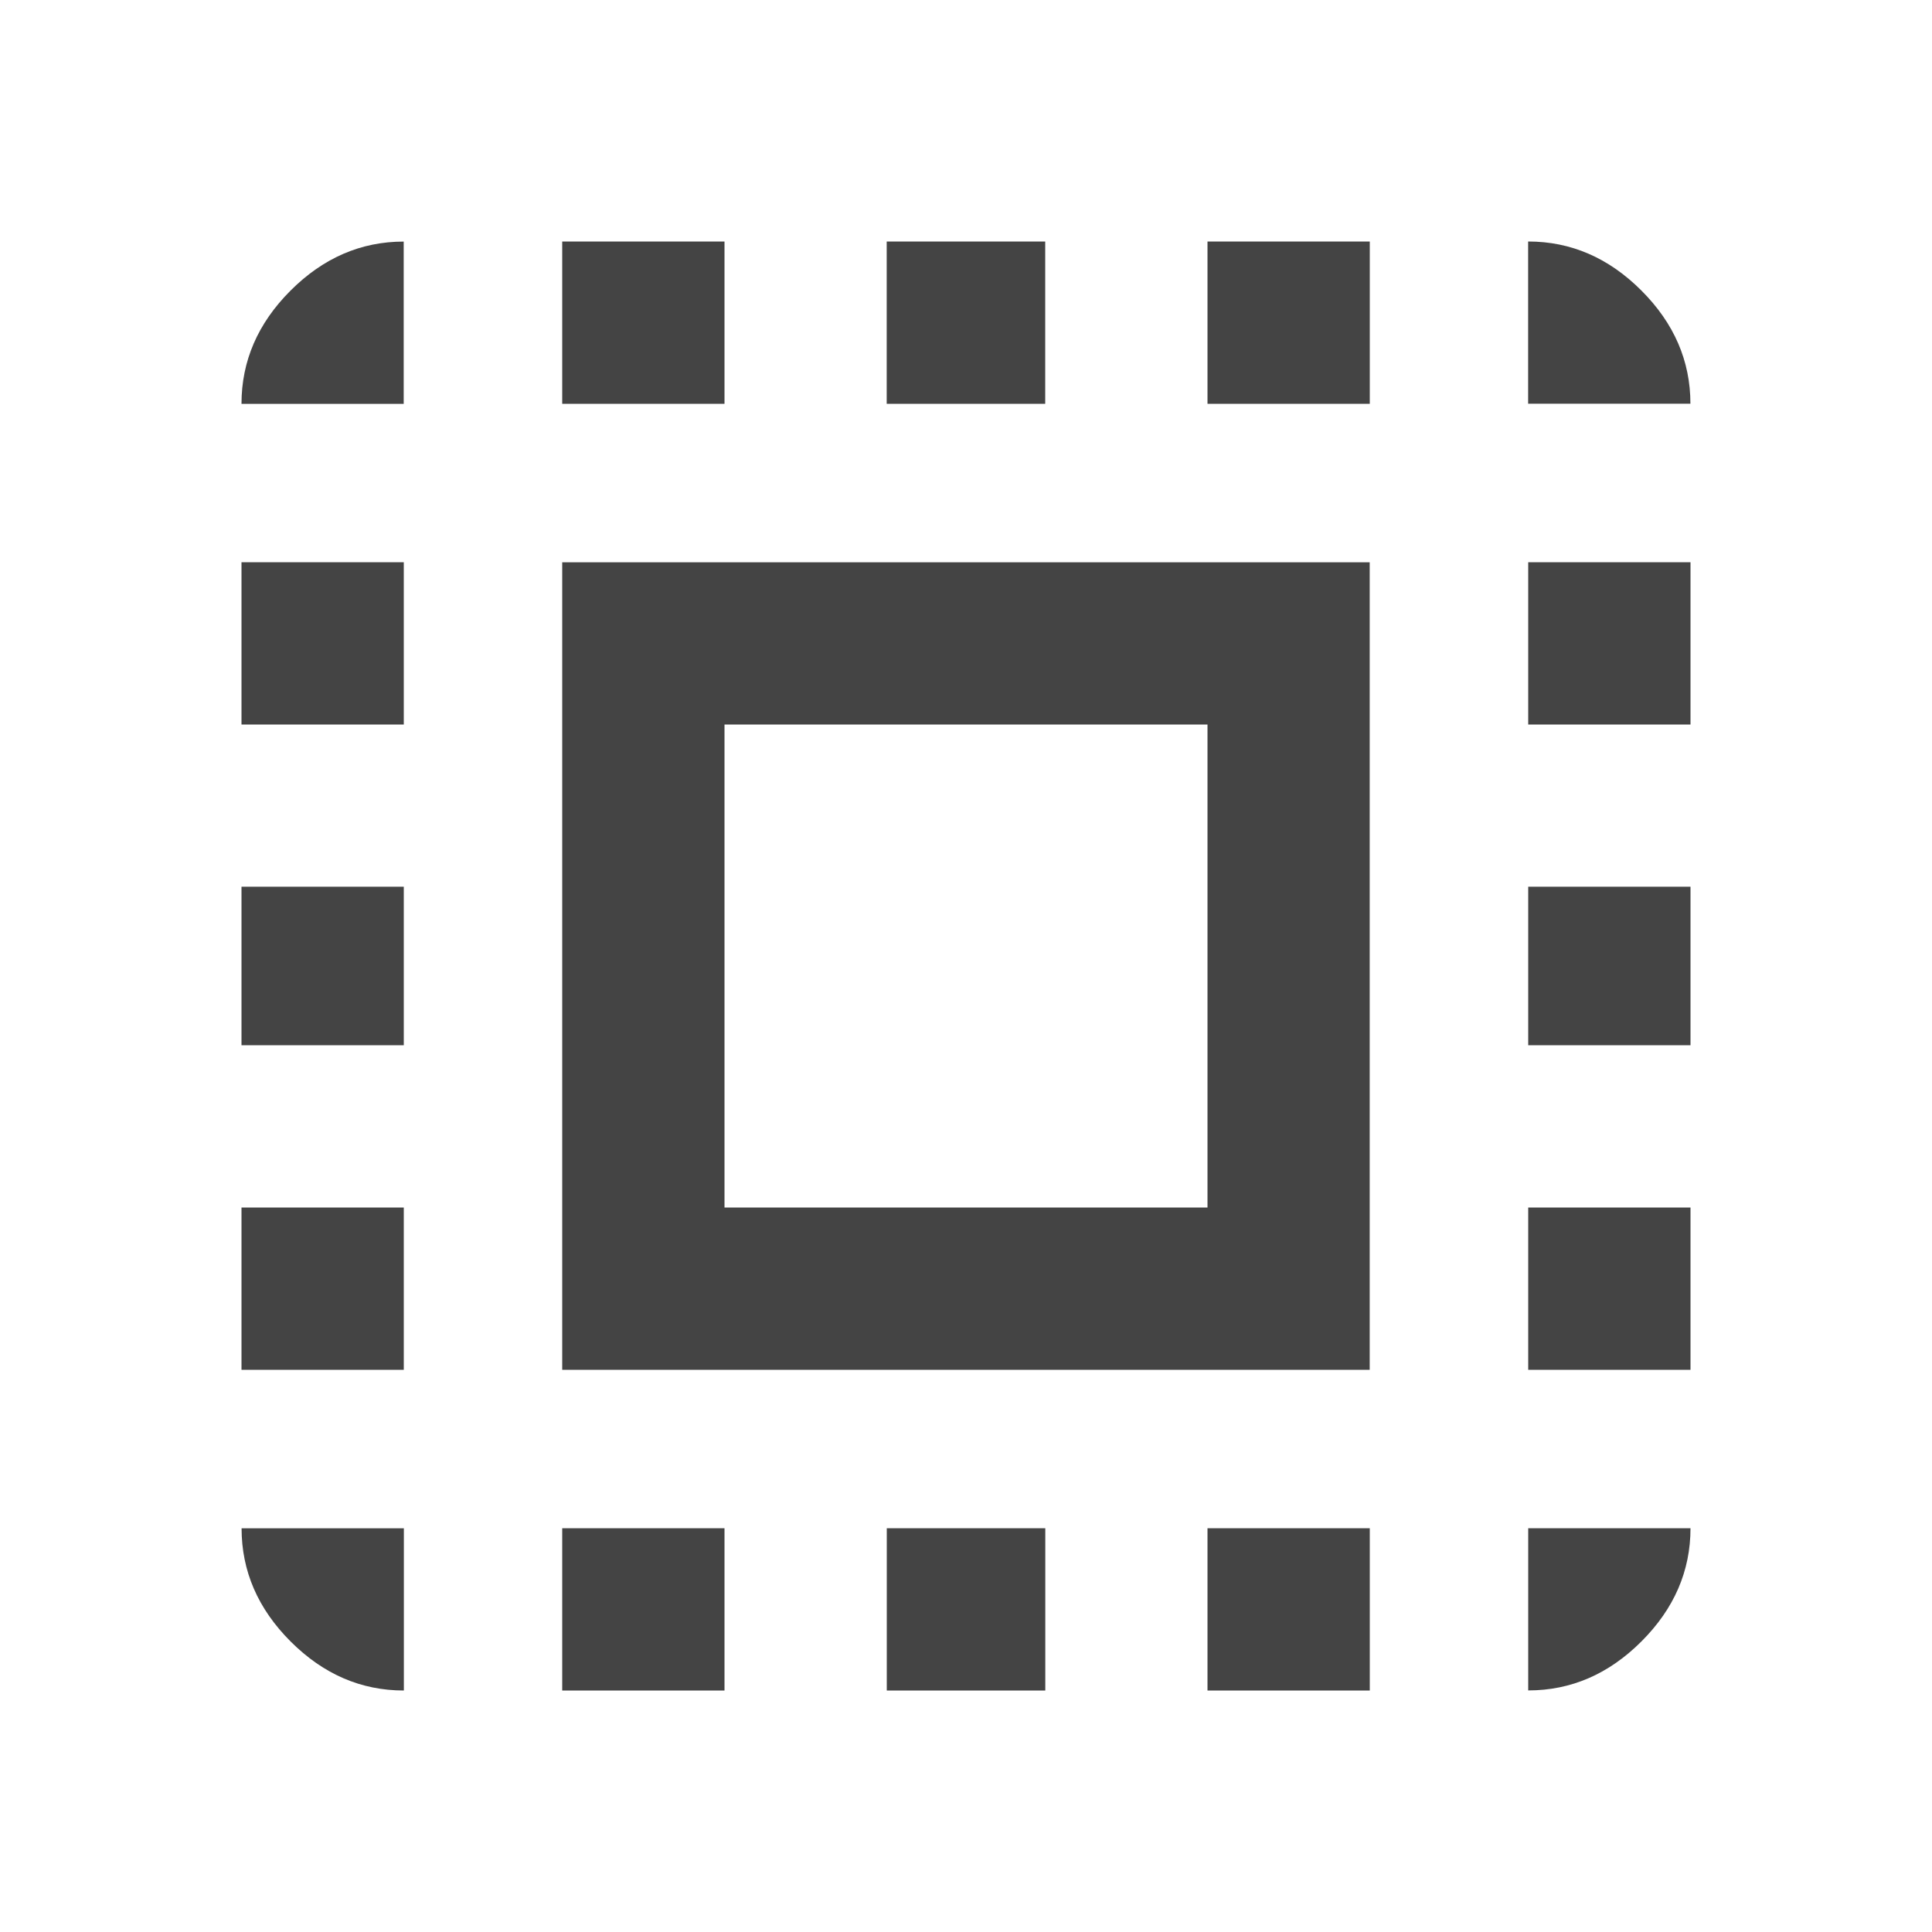 <?xml version="1.0" encoding="utf-8"?>
<!-- Generated by IcoMoon.io -->
<!DOCTYPE svg PUBLIC "-//W3C//DTD SVG 1.1//EN" "http://www.w3.org/Graphics/SVG/1.1/DTD/svg11.dtd">
<svg version="1.1" xmlns="http://www.w3.org/2000/svg" xmlns:xlink="http://www.w3.org/1999/xlink" width="24" height="24" viewBox="0 0 24 24">
<path fill="#444444" d="M9 9v6h6v-6h-6zM6.984 17.016v-10.031h10.031v10.031h-10.031zM15 5.016v-2.016h2.016v2.016h-2.016zM15 21v-2.016h2.016v2.016h-2.016zM18.984 17.016v-2.016h2.016v2.016h-2.016zM18.984 9v-2.016h2.016v2.016h-2.016zM18.984 21v-2.016h2.016q0 0.797-0.609 1.406t-1.406 0.609zM18.984 12.984v-1.969h2.016v1.969h-2.016zM11.016 21v-2.016h1.969v2.016h-1.969zM9 3v2.016h-2.016v-2.016h2.016zM3 17.016v-2.016h2.016v2.016h-2.016zM5.016 21q-0.797 0-1.406-0.609t-0.609-1.406h2.016v2.016zM18.984 3q0.797 0 1.406 0.609t0.609 1.406h-2.016v-2.016zM12.984 3v2.016h-1.969v-2.016h1.969zM3 9v-2.016h2.016v2.016h-2.016zM6.984 21v-2.016h2.016v2.016h-2.016zM3 12.984v-1.969h2.016v1.969h-2.016zM3 5.016q0-0.797 0.609-1.406t1.406-0.609v2.016h-2.016z"></path>
</svg>
